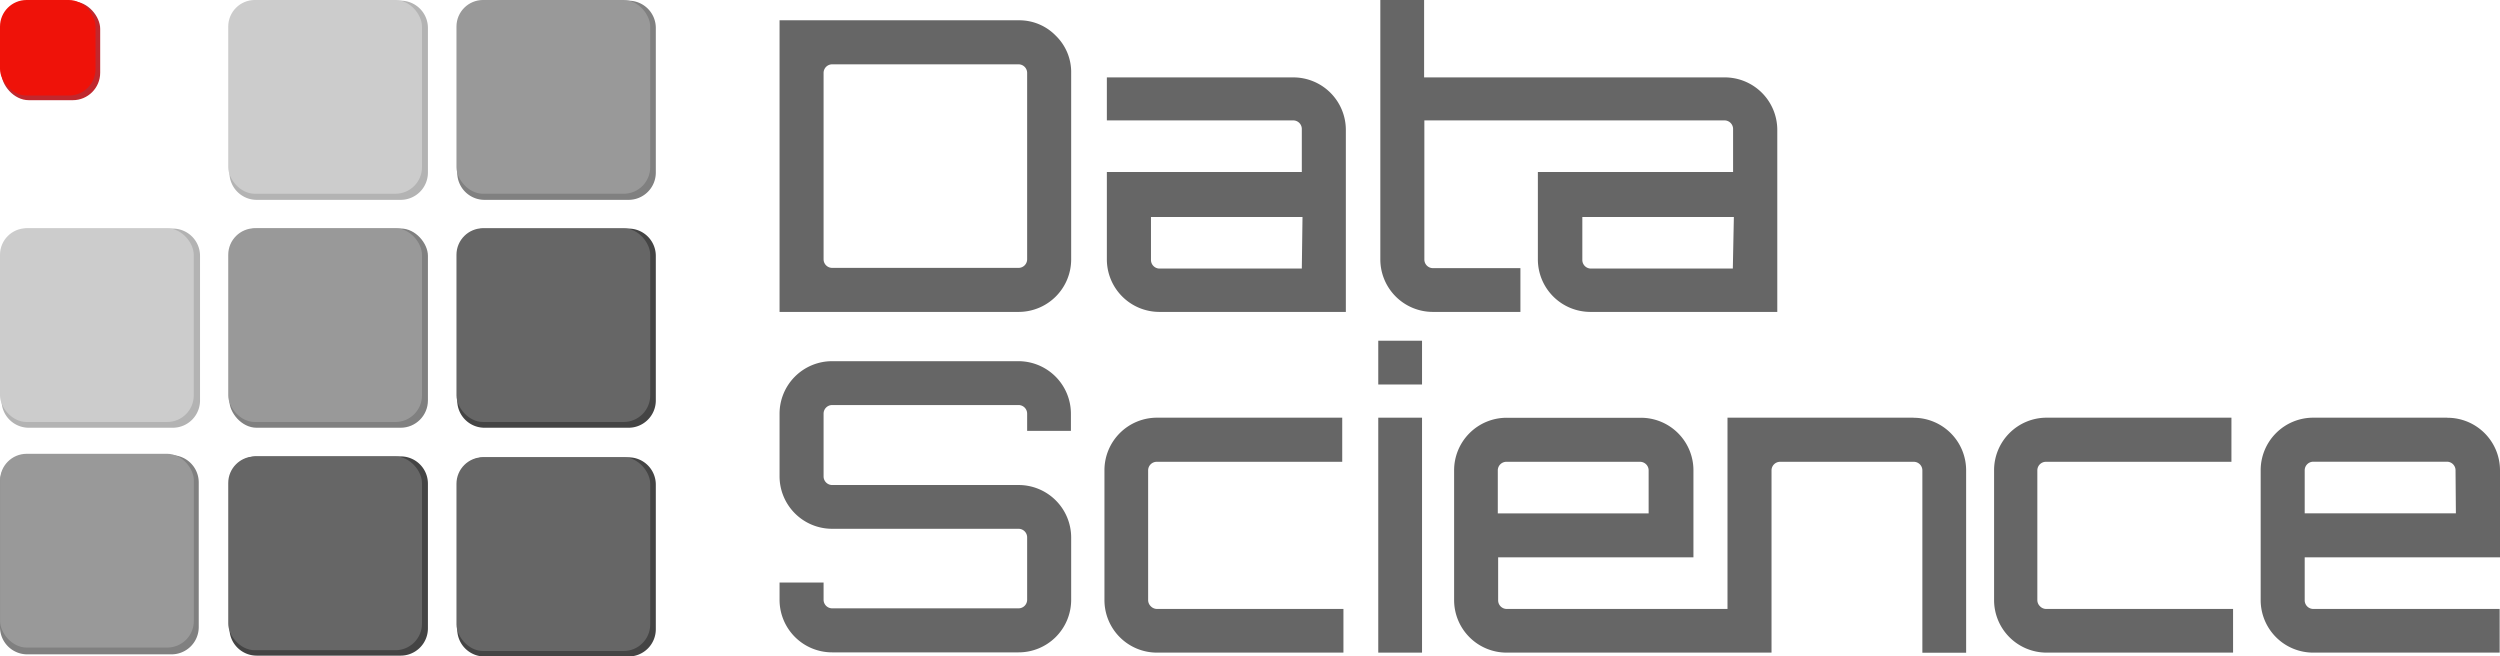 <svg xmlns="http://www.w3.org/2000/svg" viewBox="0 0 290.71 76.34"><defs><style>.cls-1{fill:#666;}.cls-2{fill:#b3b3b3;}.cls-3{fill:gray;}.cls-4{fill:#444;}.cls-5{fill:#c1272d;}.cls-6{fill:#ccc;}.cls-7{fill:#999;}.cls-8{fill:#ef1209;}</style></defs><title>Asset 6</title><g id="Layer_2" data-name="Layer 2"><g id="Layer_1-2" data-name="Layer 1"><path class="cls-1" d="M118.44,2.36H90.65V36.27h27.79a6.11,6.11,0,0,0,6.12-6.12V8.48a5.9,5.9,0,0,0-1.79-4.33A5.91,5.91,0,0,0,118.44,2.36Zm1,27.79a1,1,0,0,1-1,1H96.77a1,1,0,0,1-1-1V8.48a1,1,0,0,1,1-1h21.67a1,1,0,0,1,1,1Z"/><path class="cls-1" d="M150.38,9H128.71V14h21.67a1,1,0,0,1,1,1v5H128.71V30.15a6.11,6.11,0,0,0,6.12,6.12H156.5V15.07A6.11,6.11,0,0,0,150.38,9Zm1,22.23H134.84a1,1,0,0,1-1-1v-5h17.62Z"/><path class="cls-1" d="M200.5,9H165.6V0h-5.09V30.15a6.11,6.11,0,0,0,6.12,6.12h10.17V31.18H166.63a1,1,0,0,1-1-1V14h34.9a1,1,0,0,1,1,1v5H178.83V30.15A6.11,6.11,0,0,0,185,36.27h21.67V15.07A6.11,6.11,0,0,0,200.5,9Zm1,22.23H185a1,1,0,0,1-1-1v-5h17.62Z"/><path class="cls-1" d="M118.44,42H96.77a6.11,6.11,0,0,0-6.12,6.12v7.25a6.11,6.11,0,0,0,6.12,6.12h21.67a1,1,0,0,1,1,1v7.25a1,1,0,0,1-1,1H96.77a1,1,0,0,1-1-1v-2H90.65v2a6.11,6.11,0,0,0,6.12,6.12h21.67a6.11,6.11,0,0,0,6.12-6.12V62.52a6.11,6.11,0,0,0-6.12-6.12H96.77a1,1,0,0,1-1-1V48.1a1,1,0,0,1,1-1h21.67a1,1,0,0,1,1,1v2h5.09v-2A6.11,6.11,0,0,0,118.44,42Z"/><path class="cls-1" d="M133.82,70.5a1,1,0,0,1-.31-.73V54.7a1,1,0,0,1,1-1h21.57V48.57H134.55a6.11,6.11,0,0,0-6.12,6.12V69.77a6.11,6.11,0,0,0,6.12,6.12h21.67V70.81H134.55A1,1,0,0,1,133.82,70.5Z"/><rect class="cls-1" x="160.27" y="48.57" width="5.09" height="27.32"/><rect class="cls-1" x="160.27" y="39.62" width="5.09" height="5.09"/><path class="cls-1" d="M222.55,48.57H200.88V70.81H175.21a1,1,0,0,1-1-1v-5h22.71V54.7a6.11,6.11,0,0,0-6.12-6.12H175.21a6.11,6.11,0,0,0-6.12,6.12V69.77a6.11,6.11,0,0,0,6.12,6.12H206V54.7a1,1,0,0,1,1-1h15.54a1,1,0,0,1,1,1v21.2h5.09V54.7a6.11,6.11,0,0,0-6.12-6.12ZM174.17,54.7a1,1,0,0,1,1-1h15.54a1,1,0,0,1,1,1v5H174.17Z"/><path class="cls-1" d="M237.22,70.5a1,1,0,0,1-.31-.73V54.7a1,1,0,0,1,1-1h21.57V48.57H238a6.11,6.11,0,0,0-6.12,6.12V69.77A6.11,6.11,0,0,0,238,75.89h21.67V70.81H238A1,1,0,0,1,237.22,70.5Z"/><path class="cls-1" d="M284.58,48.57H269a6.11,6.11,0,0,0-6.12,6.12V69.77A6.11,6.11,0,0,0,269,75.89h21.67V70.81H269a1,1,0,0,1-1-1v-5h22.71V54.7a6.11,6.11,0,0,0-6.12-6.12Zm1,11.12H268v-5a1,1,0,0,1,1-1h15.54a1,1,0,0,1,1,1Z"/><path class="cls-2" d="M49.76,3.25V20.07a3.17,3.17,0,0,1-3.16,3.17H29.84a3.17,3.17,0,0,1-3.16-3.17V3.25A3.17,3.17,0,0,1,29.84.08H46.6A3.17,3.17,0,0,1,49.76,3.25Z"/><path class="cls-2" d="M23.26,29.75V46.57a3.17,3.17,0,0,1-3.16,3.17H3.34A3.17,3.17,0,0,1,.18,46.57V29.75a3.17,3.17,0,0,1,3.16-3.17H20.1A3.17,3.17,0,0,1,23.26,29.75Z"/><path class="cls-3" d="M76.26,3.25V20.07a3.17,3.17,0,0,1-3.16,3.17H56.33a3.17,3.17,0,0,1-3.16-3.17V3.25A3.17,3.17,0,0,1,56.33.08H73.09A3.17,3.17,0,0,1,76.26,3.25Z"/><rect class="cls-3" x="26.67" y="26.57" width="23.09" height="23.17" rx="3.17" ry="3.17"/><path class="cls-3" d="M23.11,56.1V72.92a3.17,3.17,0,0,1-3.16,3.17H3.18A3.17,3.17,0,0,1,0,72.92V56.1a3.17,3.17,0,0,1,3.16-3.17H19.94A3.17,3.17,0,0,1,23.11,56.1Z"/><path class="cls-4" d="M76.26,29.75V46.57a3.17,3.17,0,0,1-3.16,3.17H56.33a3.17,3.17,0,0,1-3.16-3.17V29.75a3.17,3.17,0,0,1,3.16-3.17H73.09A3.17,3.17,0,0,1,76.26,29.75Z"/><rect class="cls-5" x="0.16" y="0.16" width="11.49" height="11.49" rx="3.19" ry="3.19"/><path class="cls-4" d="M49.76,56.24V73.07a3.17,3.17,0,0,1-3.16,3.17H29.84a3.17,3.17,0,0,1-3.16-3.17V56.24a3.17,3.17,0,0,1,3.16-3.17H46.6A3.17,3.17,0,0,1,49.76,56.24Z"/><path class="cls-4" d="M76.26,56.35V73.17a3.17,3.17,0,0,1-3.16,3.17H56.33a3.17,3.17,0,0,1-3.16-3.17V56.35a3.17,3.17,0,0,1,3.16-3.17H73.09A3.17,3.17,0,0,1,76.26,56.35Z"/><rect class="cls-6" y="26.54" width="22.53" height="22.53" rx="3.09" ry="3.09"/><rect class="cls-7" x="26.54" y="26.54" width="22.53" height="22.53" rx="3.09" ry="3.09"/><rect class="cls-6" x="26.54" width="22.53" height="22.53" rx="3.09" ry="3.09"/><rect class="cls-7" x="0.01" y="52.77" width="22.53" height="22.53" rx="3.09" ry="3.09"/><rect class="cls-1" x="26.54" y="53.08" width="22.53" height="22.53" rx="3.09" ry="3.09"/><rect class="cls-1" x="53.08" y="26.54" width="22.53" height="22.53" rx="3.09" ry="3.09"/><rect class="cls-7" x="53.08" width="22.53" height="22.53" rx="3.09" ry="3.09"/><rect class="cls-1" x="53.08" y="53.17" width="22.53" height="22.53" rx="3.09" ry="3.09"/><rect class="cls-8" width="11.11" height="11.11" rx="3.09" ry="3.09"/></g></g></svg>